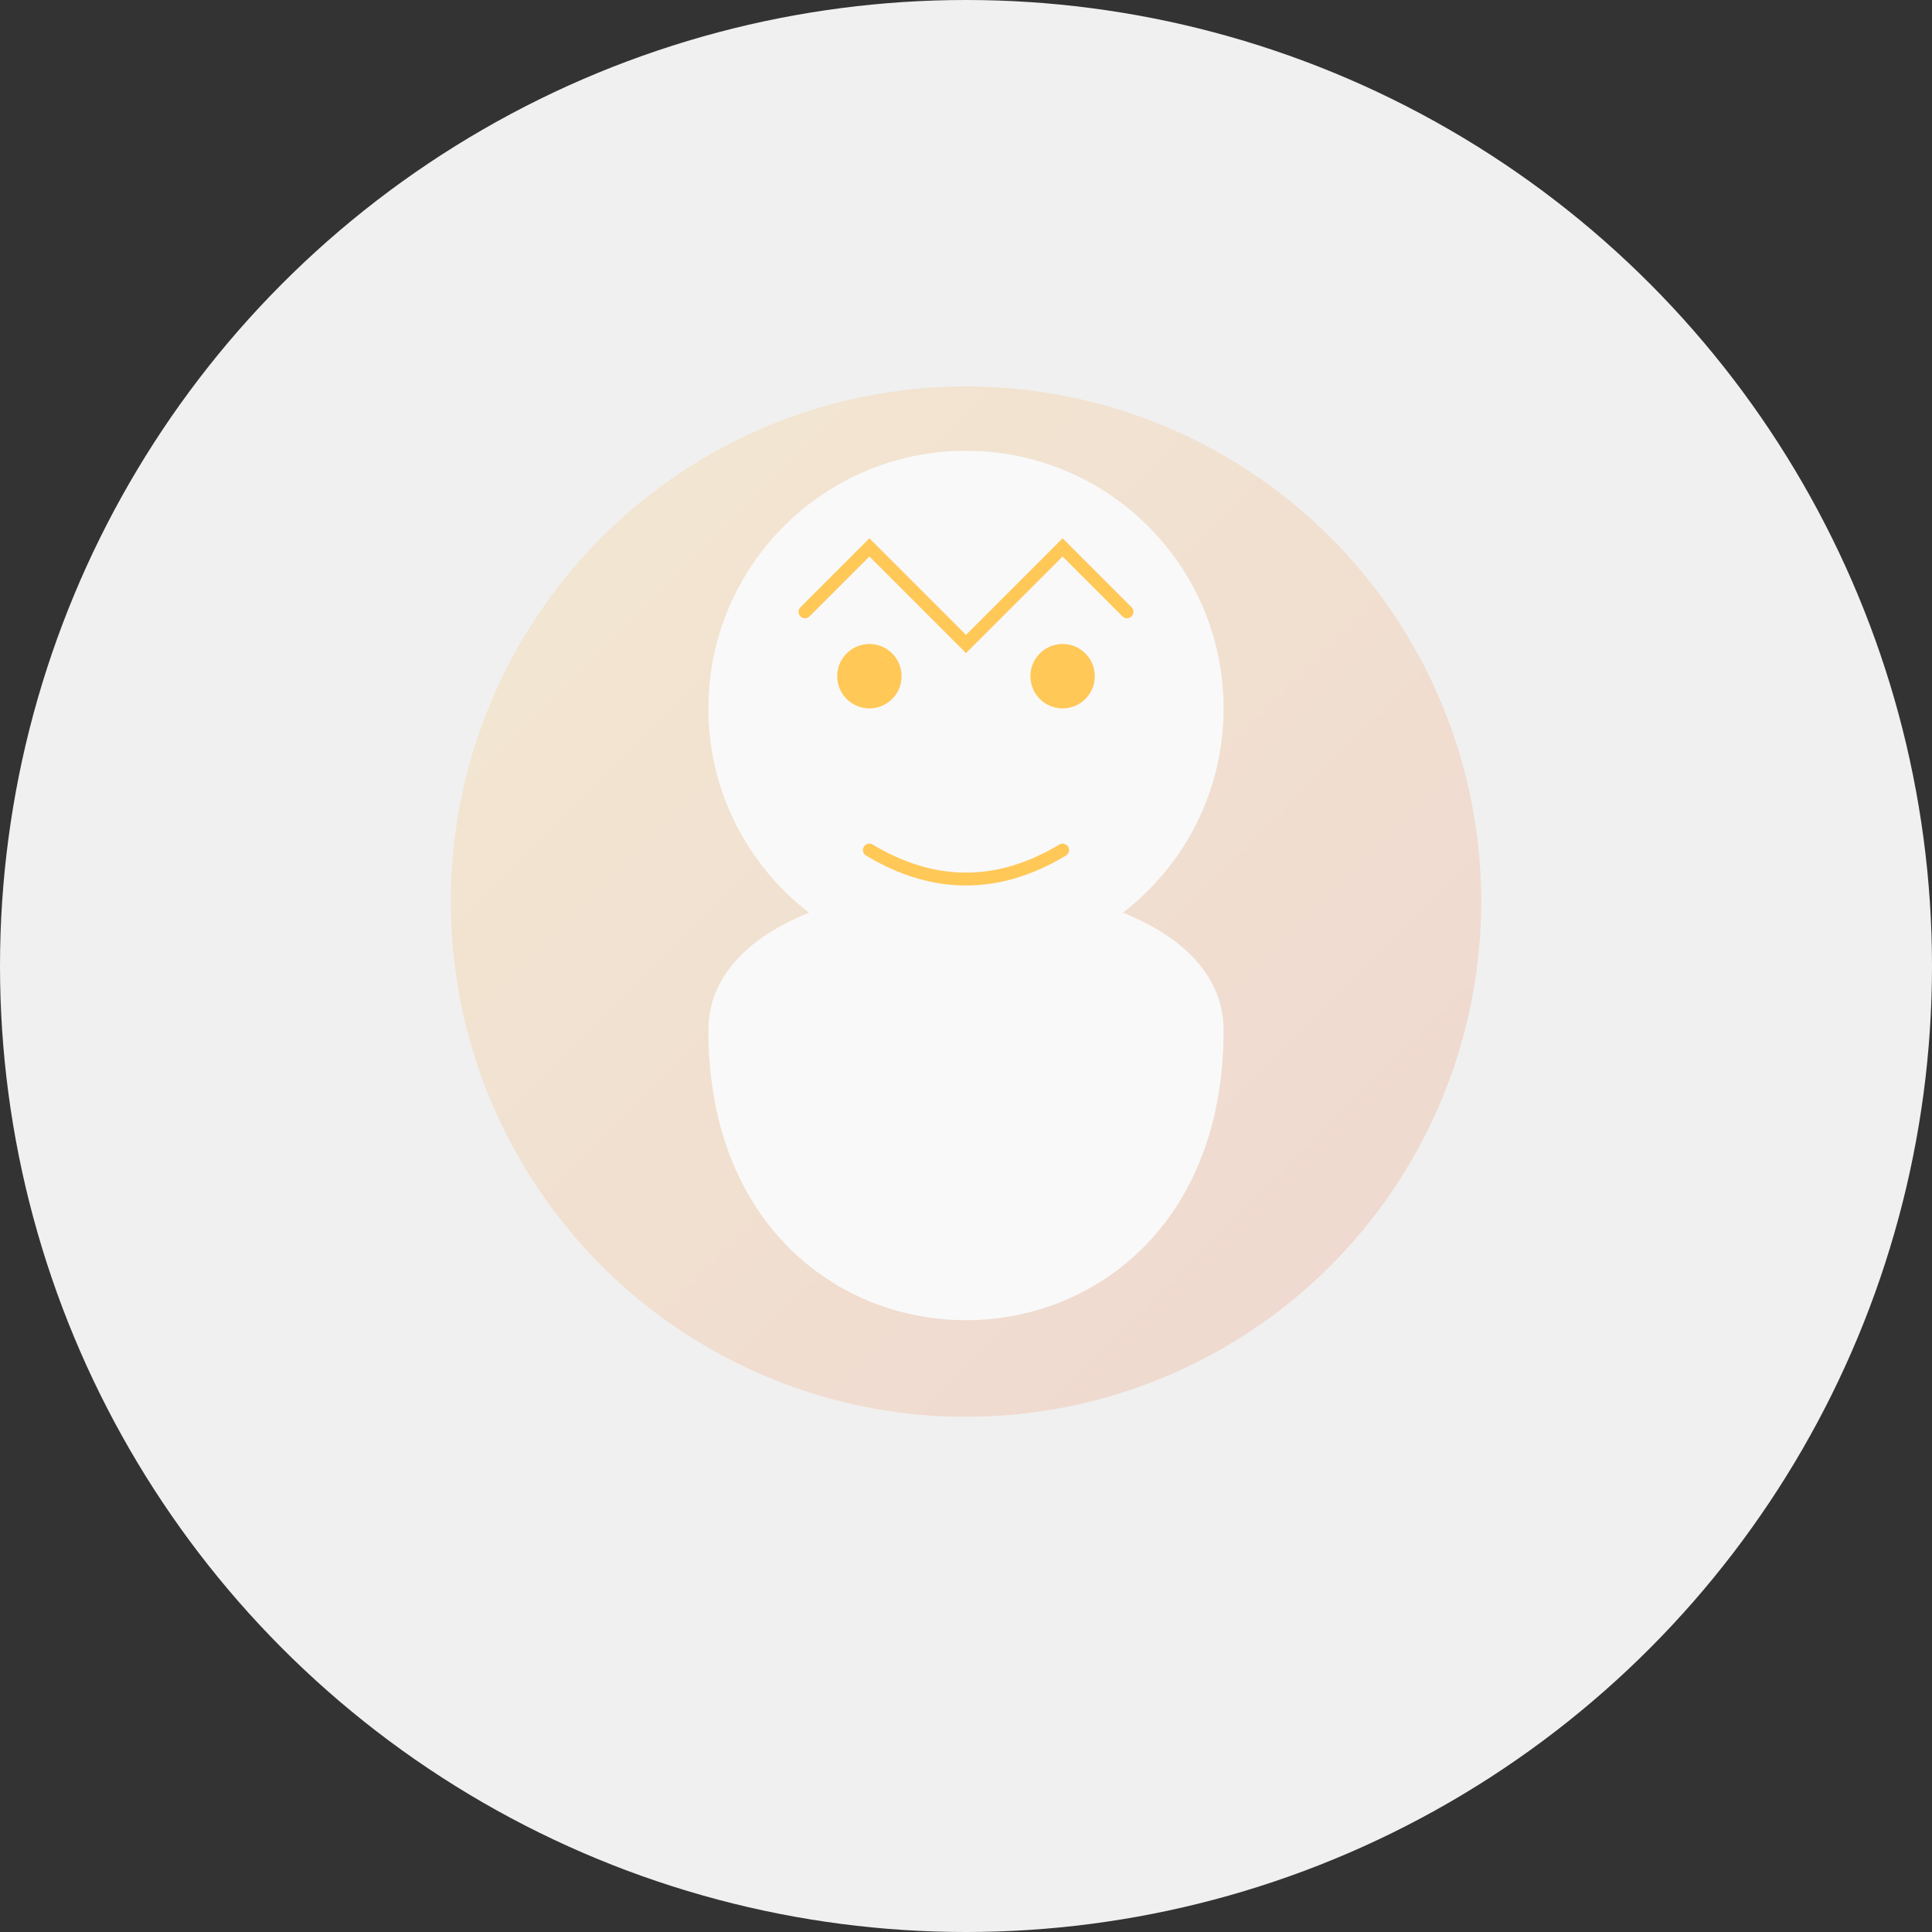 <?xml version="1.0" encoding="UTF-8"?>
<svg width="300px" height="300px" viewBox="0 0 300 300" version="1.1" xmlns="http://www.w3.org/2000/svg" xmlns:xlink="http://www.w3.org/1999/xlink">
    <rect x="0" y="0" width="300" height="300" fill="#333333" stroke="none"/>
    <defs>
        <linearGradient x1="0%" y1="0%" x2="100%" y2="100%" id="memberGradient4">
            <stop stop-color="#FFC857" offset="0%"></stop>
            <stop stop-color="#E9724C" offset="100%"></stop>
        </linearGradient>
    </defs>
    <g stroke="none" stroke-width="1" fill="none" fill-rule="evenodd">
        <circle fill="#F0F0F0" cx="150" cy="150" r="150"></circle>
        <g transform="translate(60, 40)">
            <circle fill="url(#memberGradient4)" opacity="0.2" cx="90" cy="100" r="80"></circle>
            <circle fill="#F9F9F9" cx="90" cy="70" r="40"></circle>
            <path d="M50,120 C50,90 130,90 130,120 C130,180 50,180 50,120 Z" fill="#F9F9F9"></path>
            <circle fill="#FFC857" cx="75" cy="65" r="5"></circle>
            <circle fill="#FFC857" cx="105" cy="65" r="5"></circle>
            <path d="M75,92 C85,98 95,98 105,92" stroke="#FFC857" stroke-width="2" stroke-linecap="round"></path>
            <path d="M65,55 L75,45 L90,60 L105,45 L115,55" stroke="#FFC857" stroke-width="2" stroke-linecap="round"></path>
        </g>
    </g>
</svg>
